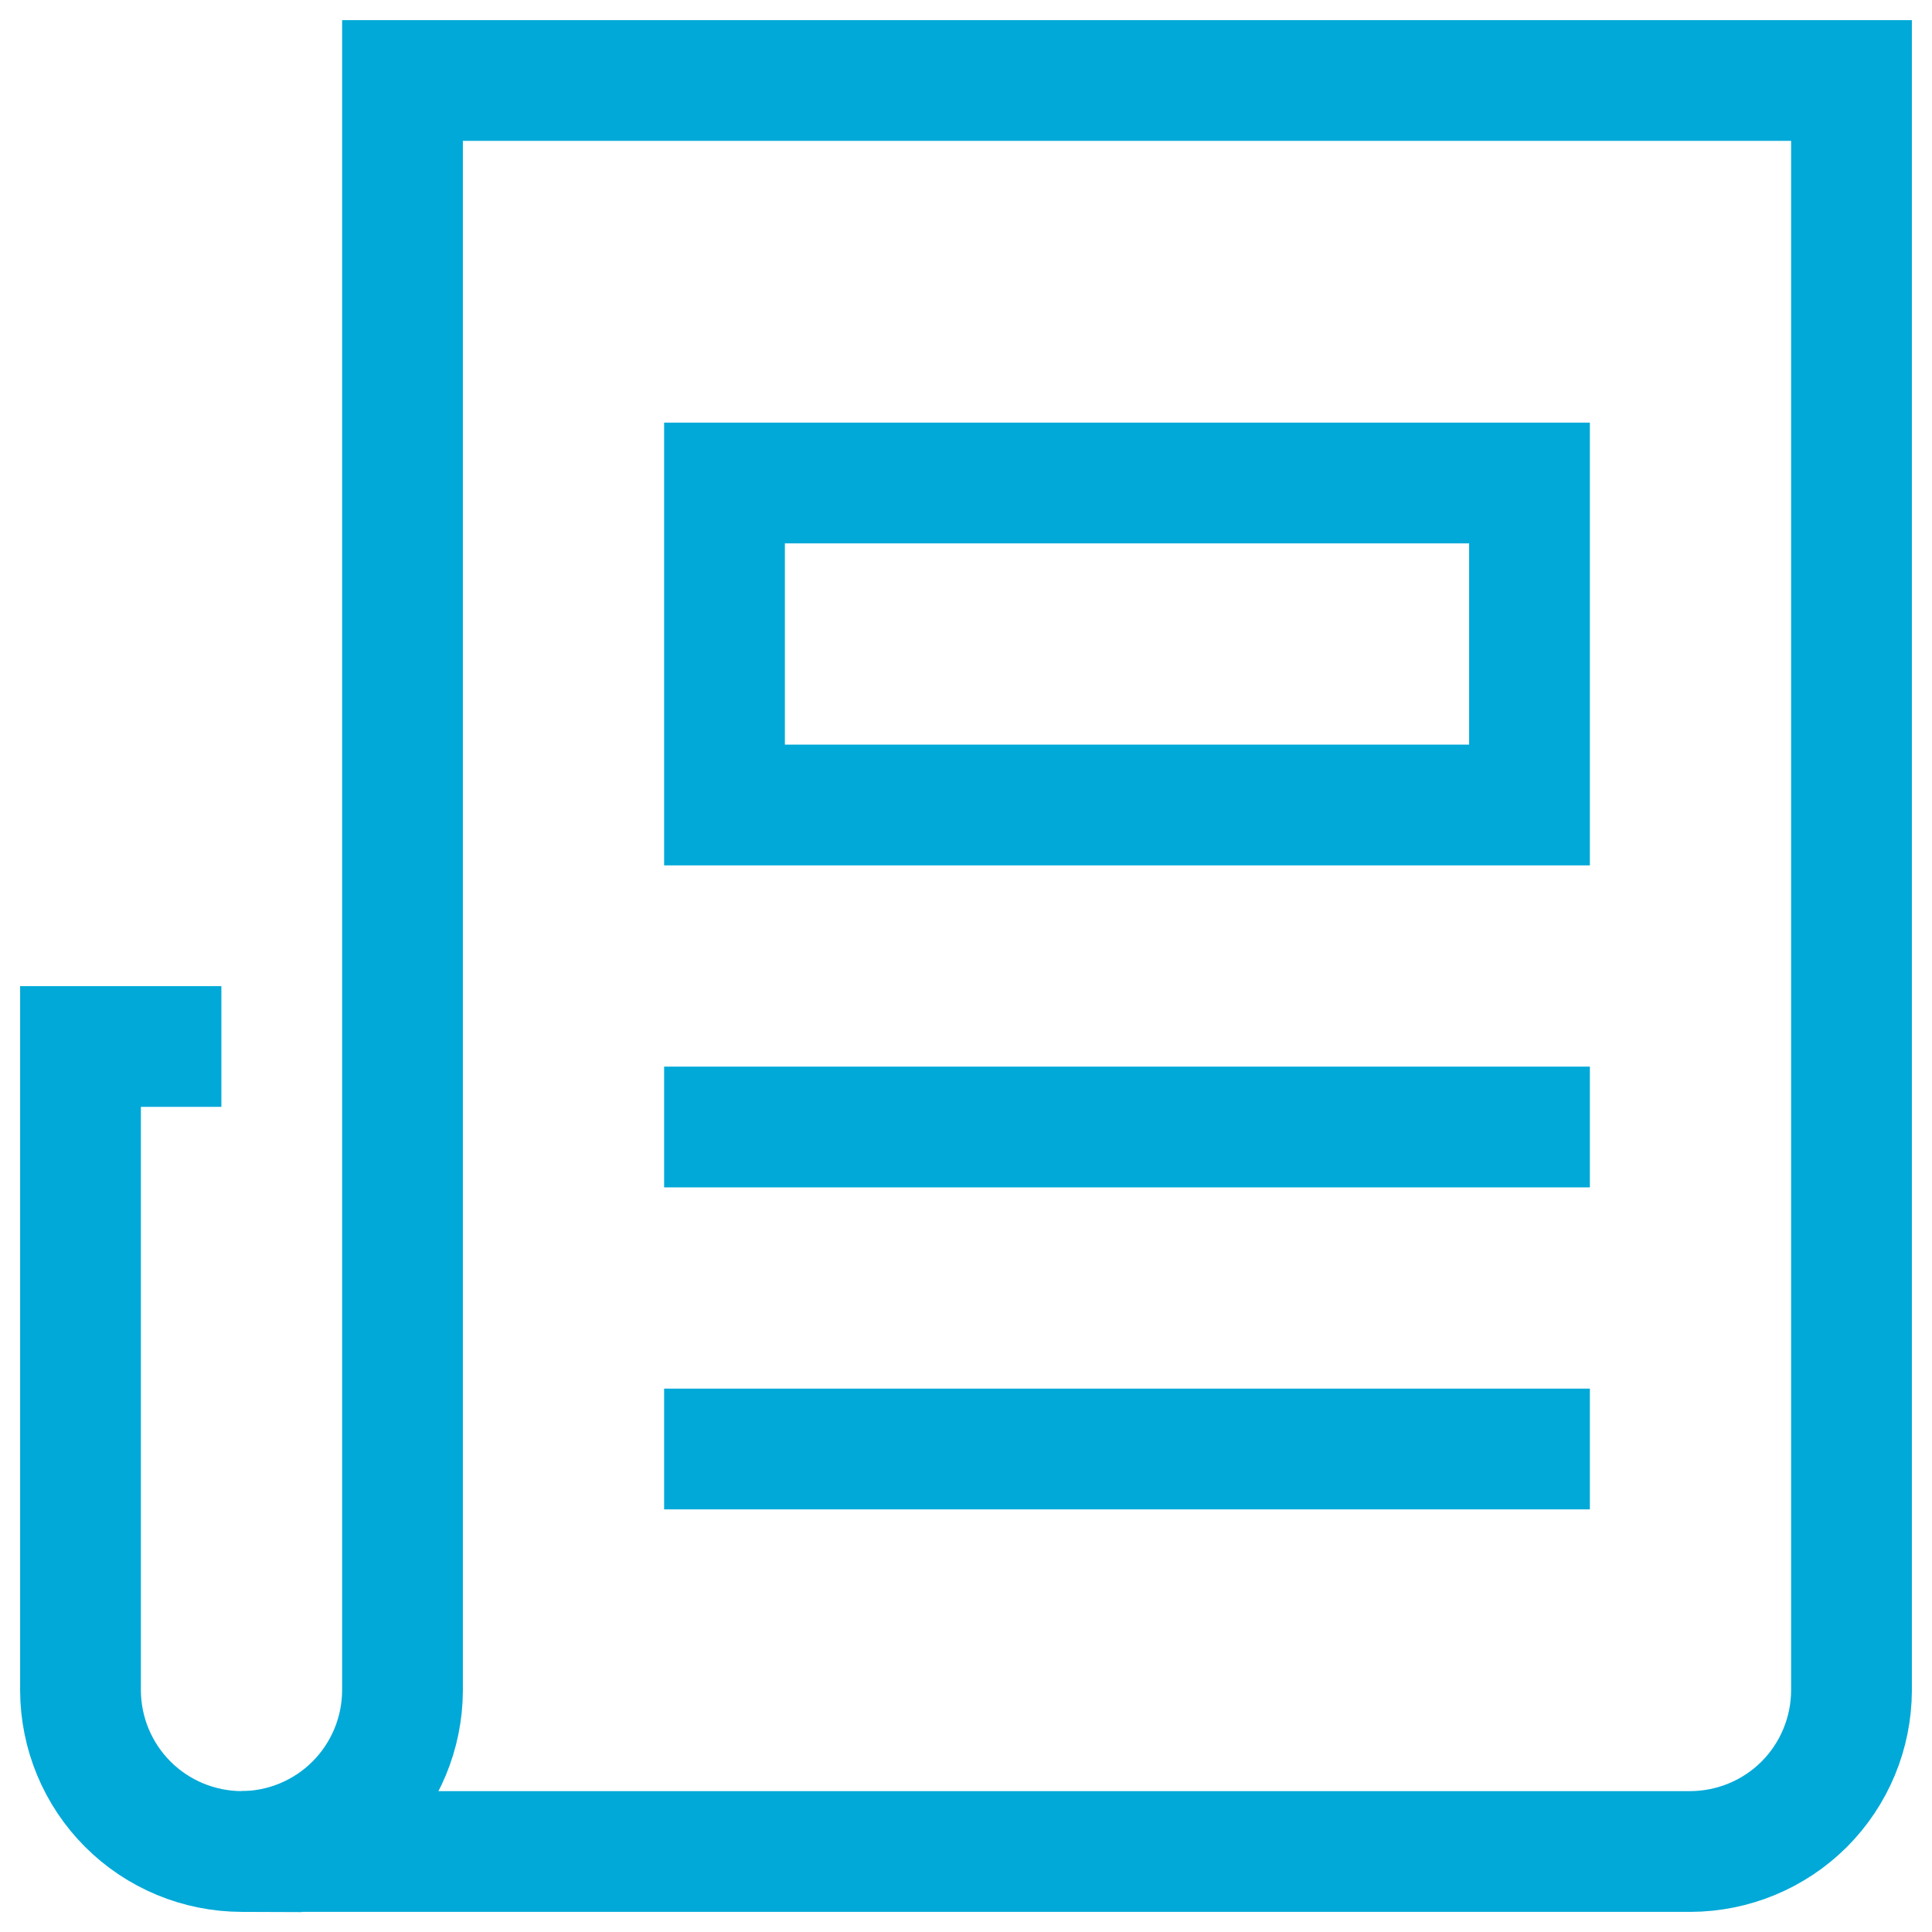 <svg width="24" height="24" viewBox="0 0 24 24" fill="none" xmlns="http://www.w3.org/2000/svg">
<path d="M9 14H19" stroke="#00A9D8" stroke-width="1.5" stroke-miterlimit="10" stroke-linecap="square"/>
<path d="M9 18H19" stroke="#00A9D8" stroke-width="1.5" stroke-miterlimit="10" stroke-linecap="square"/>
<path d="M19 6H9V10H19V6Z" stroke="#00A9D8" stroke-width="1.5" stroke-miterlimit="10" stroke-linecap="square"/>
<path d="M3 23C2.47 22.998 1.962 22.787 1.588 22.413C1.213 22.038 1.002 21.53 1 21V13H2" stroke="#00A9D8" stroke-width="1.5" stroke-miterlimit="10" stroke-linecap="square"/>
<path d="M5 1V21C4.998 21.53 4.787 22.038 4.412 22.413C4.038 22.787 3.53 22.998 3 23H21C21.53 22.998 22.038 22.787 22.413 22.413C22.787 22.038 22.998 21.53 23 21V1H5Z" stroke="#00A9D8" stroke-width="1.5" stroke-miterlimit="10" stroke-linecap="square"/>
</svg>